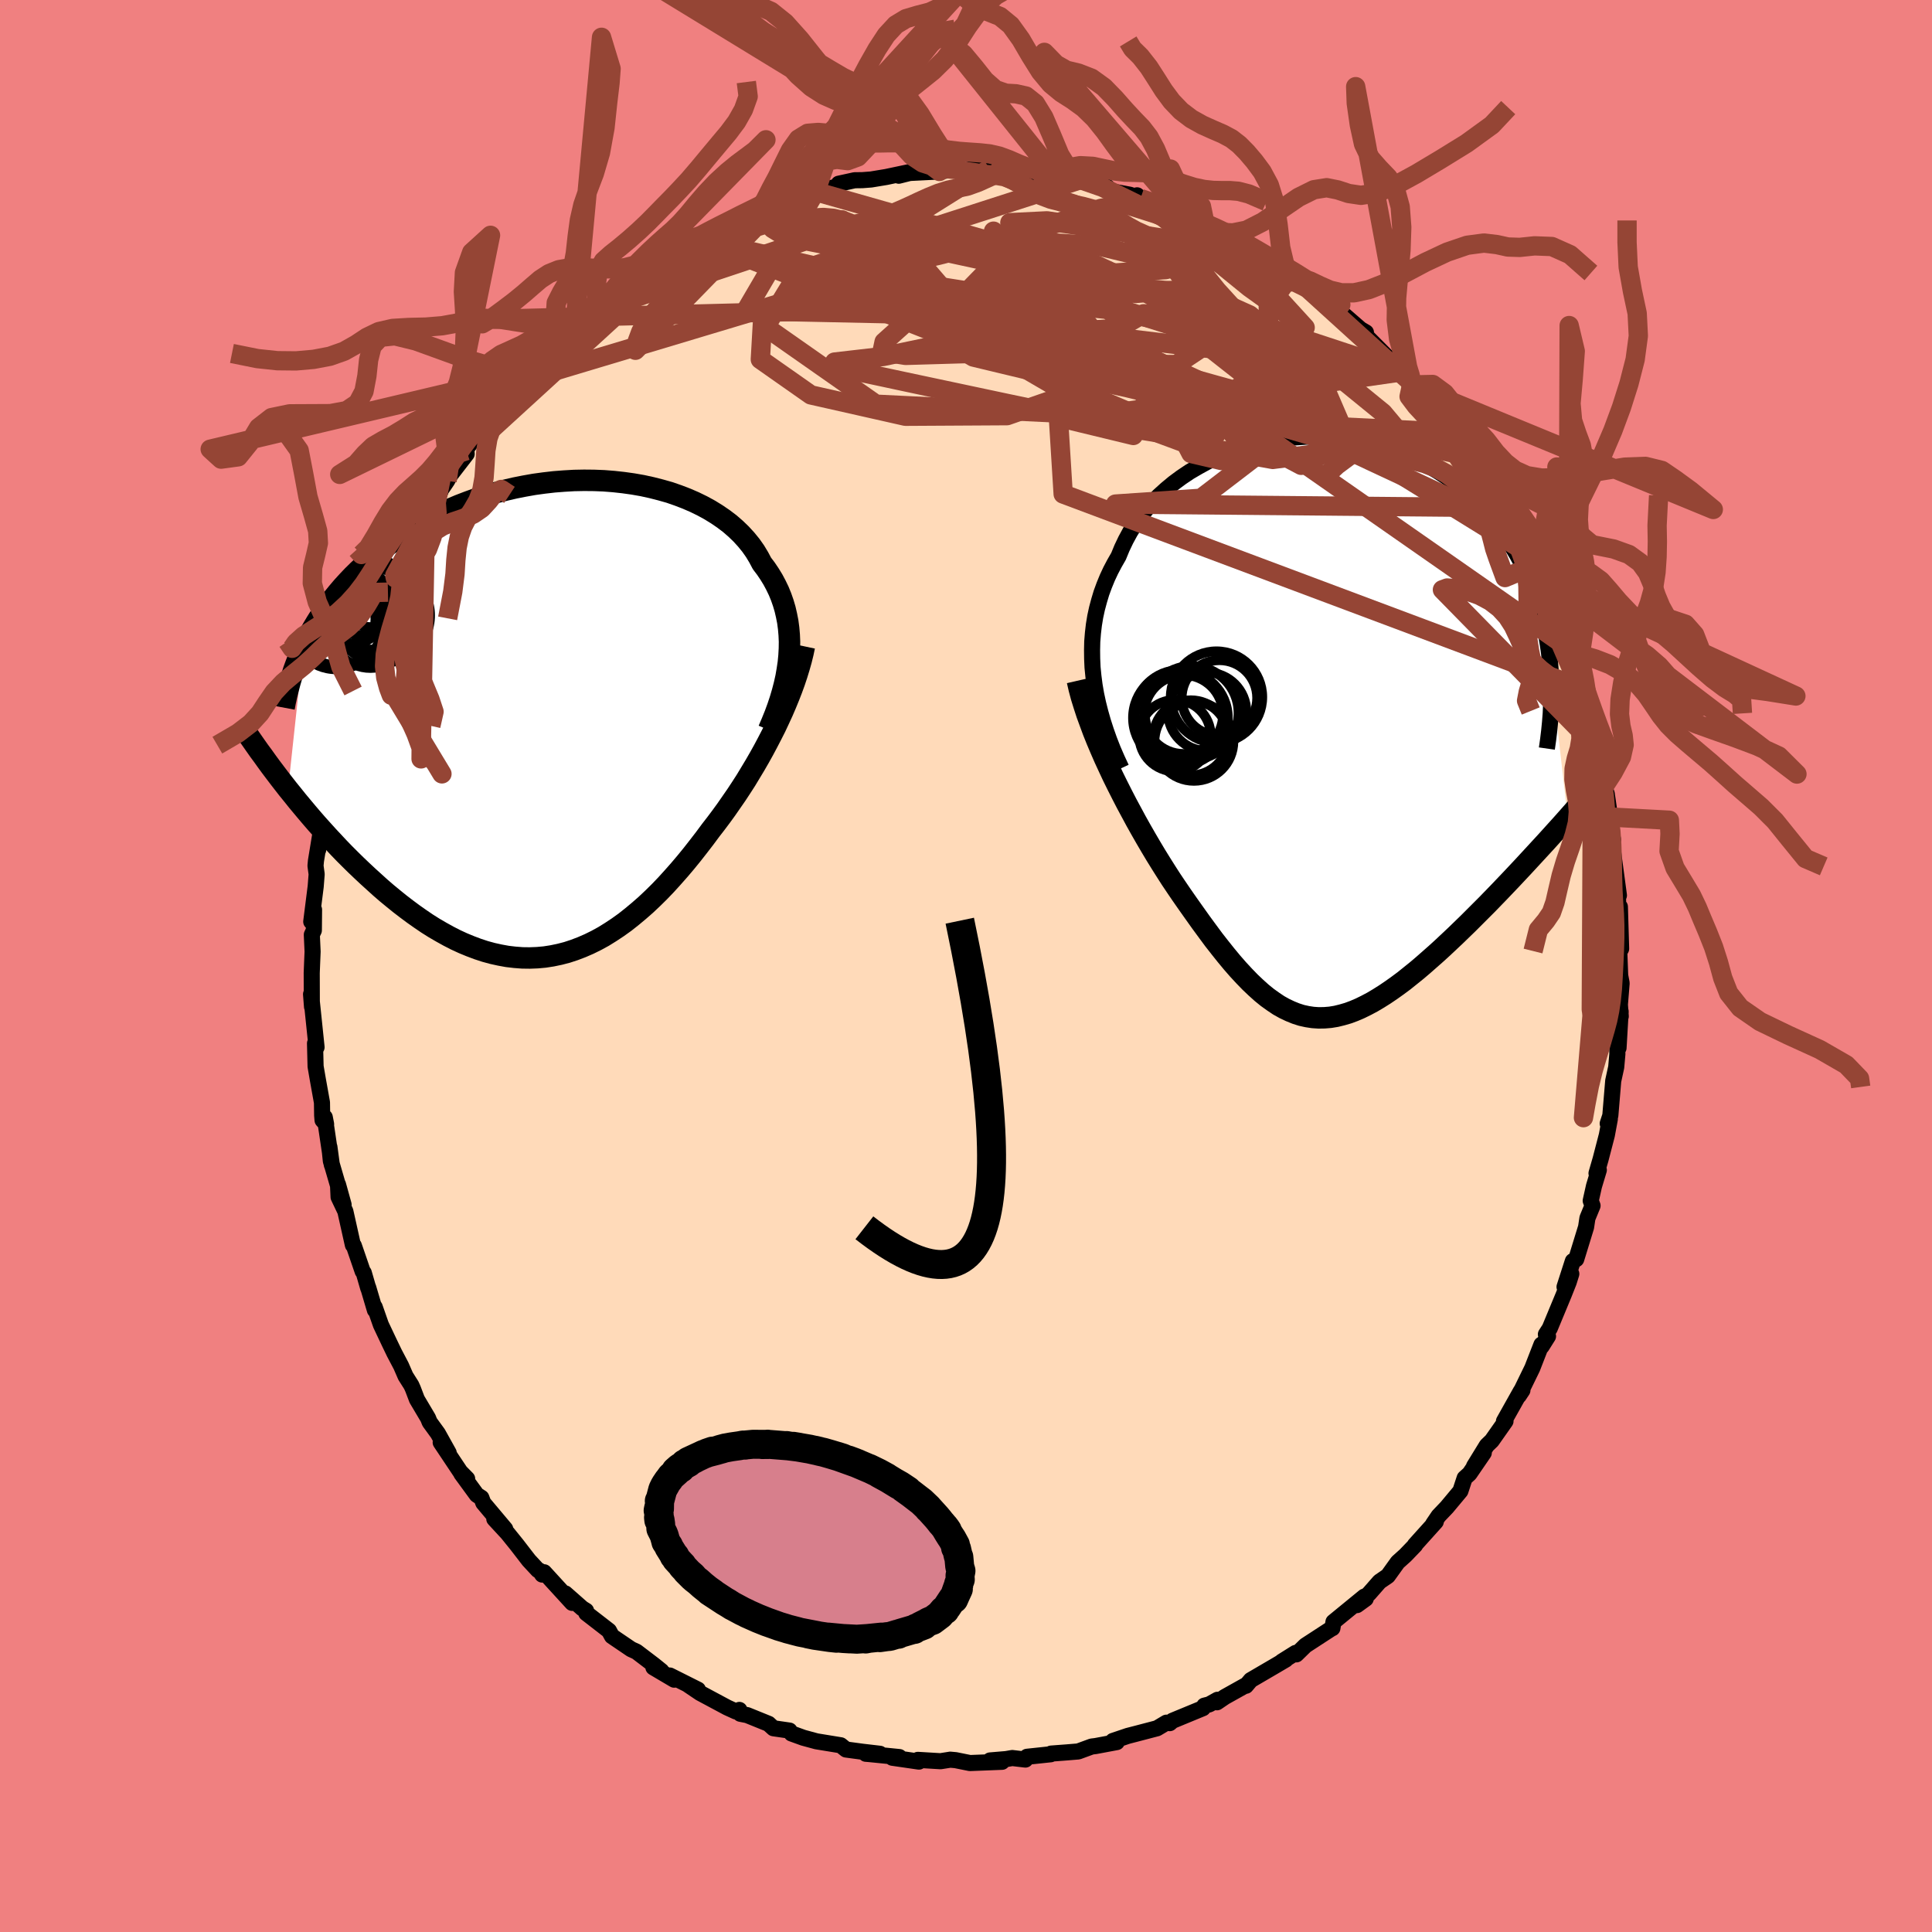 <svg xmlns="http://www.w3.org/2000/svg" width="500" height="500" viewBox="-100 -100 200 200"><defs><clipPath id="c"><path d="m24.16-6.57.04-.73.01-.71-.03-.7-.06-.69-.09-.68-.13-.66-.15-.65-.19-.64-.22-.63-.25-.61-.29-.6-.31-.58-.35-.57-.37-.55-.41-.54-.34-.64-.38-.63-.43-.61-.48-.59-.53-.58-.56-.54-.61-.53-.66-.5-.69-.47-.73-.45-.77-.42-.8-.39-.83-.36-.86-.33-.89-.31-.92-.26-.94-.24-.96-.21-.97-.17-1-.14-1-.11-1.02-.08-1.02-.04-1.03-.01-1.04.02-1.03.06-1.03.08-1.04.12-1.02.14-1.02.18-1.01.2-.99.23-.99.26-.97.29-.95.31-.94.34-.91.35-.9.38-.88.41-.85.42-.83.44-.81.45-.78.48-.76.48-.74.5-.71.51-.68.52-.66.53-.64.54-.61.54-.59.55-.57.56-.54.57-.53.58-.5.59-.48.59-.45.6-.44.6-.41.61-.39.62-.37.62-.35.62-.32.63-.31.63-1.6 14.84.48.59.48.6.5.6.51.61.52.61.53.61.55.61.55.61.57.61.57.61.58.6.6.6.6.59.62.59.62.58.64.58.64.58.66.57.68.56.68.55.69.53.7.52.71.5.72.49.73.46.74.43.74.41.74.38.76.35.75.31.77.29.76.25.77.21.77.17.77.14.77.09.78.06.77.01.78-.03.77-.07.77-.12.77-.16.77-.2.76-.25.76-.29.76-.33.75-.37.75-.41.74-.46.74-.49.74-.53.72-.57.72-.6.72-.63.71-.67.7-.69.69-.72.68-.75.68-.77.67-.79.66-.81.65-.83.64-.83.63-.85.55-.71.54-.72.53-.73.52-.75.52-.75.5-.76.49-.76.47-.78.47-.78.45-.78.44-.79.42-.79.41-.79.4-.79.37-.79"/></clipPath><clipPath id="b"><path d="m-23.76-5.25-.09-.91-.04-.9-.01-.9.02-.88.07-.87.1-.86.14-.85.18-.83.22-.82.24-.8.29-.79.32-.78.35-.75.39-.74.42-.73.35-.85.4-.84.45-.83.5-.8.55-.77.6-.76.65-.72.69-.7.74-.67.77-.64.81-.6.85-.57.89-.52.91-.5.94-.45.97-.41.98-.37 1.01-.33 1.02-.28 1.04-.25 1.05-.19 1.05-.16 1.06-.1 1.06-.07 1.06-.02 1.06.03 1.05.07 1.04.11 1.03.16 1.02.2 1 .24.98.29.97.32.94.36.92.4.9.43.87.47.84.5.82.53.79.56.75.6.73.61.69.64.67.66.63.69.61.7.57.71.54.74.51.74.49.75.45.76.43.78.4.79.37.81.34.82.31.83.29.84.26.85.23.86.2.86.18.88.15.88.13.88.09.89L25.34 9.4l-.55.62-.56.62-.57.63-.57.63-.59.64-.59.64-.6.65-.6.65-.61.65-.62.66-.62.65-.62.65-.63.65-.63.65-.64.64-.65.65-.65.65-.66.64-.66.64-.67.63-.67.63-.67.61-.67.59-.67.59-.66.56-.67.54-.66.53-.66.49-.66.47-.65.44-.65.41-.64.38-.64.34-.63.31-.63.27-.62.23-.62.18-.61.15-.61.1-.6.05-.6.01-.6-.04-.59-.09-.59-.13-.59-.19-.59-.24-.59-.28-.59-.33-.58-.39-.6-.43-.59-.48-.6-.54-.6-.57-.61-.63-.62-.67-.62-.71-.63-.76-.63-.79-.65-.83-.65-.88-.66-.9-.67-.94-.68-.96-.69-.99-.53-.78-.53-.79-.52-.81-.53-.84-.52-.84-.52-.87-.51-.87-.51-.89-.51-.91-.49-.91-.49-.91-.48-.93-.47-.93-.46-.93-.44-.94"/></clipPath><filter id="a"><feTurbulence baseFrequency=".05" numOctaves="3" result="noise" type="noise"/><feDisplacementMap in="SourceGraphic" in2="noise" scale="2"/></filter></defs><rect width="100%" height="100%" x="-100" y="-100" fill="#F08080"/><path fill="#FFDAB9" stroke="#000" stroke-linejoin="round" stroke-width="1.667" d="m67.72.98.15.8L67.69 4l.09 1.21-.15.38.14-.87-.22 3.76-.13.03.01.6-.12 1.36-.31 1.42-.3 3.6-.27.82.22-.47-.31 1.67-.65 2.5-.42 1.45.24-.34-.5 1.66-.34 1.52.19.51-.53 1.29-.14.93-1.02 3.32-.35.2-.86 2.67.7-1.35-.27.86-.52 1.31-1.44 3.47-.4.62.22.2-.66 1.05-.02-.19-.95 2.44-1.39 2.85.37-.56-.16.08-1.75 3.12h.16l-1.42 2.02-.52.5-1.32 2.15 1.01-1.39-1.48 2.16-.5.45-.44 1.34-1.41 1.69-.85.89-.56.83.27-.23-2.16 2.4.03.02-1.02 1.06-.79.71-1.02 1.42-.86.59-1.07 1.22-1.27 1.21.91-.66-.14-.22-3.2 2.62-.11.65h-.04l-2.75 1.79-.94.92-.08-.15-1.42.89.4-.2-1.19.7-2.43 1.42-.5.59-.08-.02-2.11 1.18-.81.55.06-.26-.86.48-.51.13-.14.26-3.15 1.3-.29.25-.34-.05-.97.58-2.1.55-.93.24-1.54.52.4.12-2.19.41-.41.05-1.39.51-1.21.1-1.6.12-.04.07-2.45.26-.17.29-1.36-.16-.64.11-1.66.14 1.24.14-3.32.13-1.49-.3-.56-.05h.02l-1.02.16-2.34-.14.11.18-2.76-.4.73-.07-3.1-.31-.37-.03h1.46l-1.8-.21-1.71-.23-.55-.44-2.51-.41-1.36-.37-1.22-.44-.21-.3-1.66-.24-.44-.4-.06-.06-2.22-.9-.71-.14-.1-.4-.36.16-.9-.41-2.8-1.5-1.23-.83 1 .48-2.91-1.46.45.43-2.15-1.27.83.37-.78-.63-1.8-1.37-.55-.25-1.99-1.35-.31-.57-2.35-1.82-.02-.25-.39-.24-1.76-1.55.71.98-2.9-3.17-.2.24-.27-.4-.18-.07-.93-1-1.25-1.62-.96-1.19-1.37-1.48 1.13 1.04-2.27-2.7-.2-.53-.47-.3-1.6-2.19.6.52-.71-.72-2.03-3.04.83 1.08-1.12-2.01-.85-1.17-.17-.42-1.15-1.94-.41-1.08-.17-.38-.6-.95-.46-1.06-.7-1.33-.52-1.08-.87-1.84-.64-1.83.02.31-.69-2.33v.06l-.46-1.59-.12-.16-.91-2.65-.1-.07-.78-3.49-.7-1.47-.06-1.3.58 2.09-1.32-4.53-.15-1.45.25 1.85-.73-4.92.14.72-.37-.42-.04-.49-.02-1.34-.42-2.34-.24-1.39-.06-2.39.14.44.02-.04-.57-5.49.1 1.3-.02-.27-.01-3.23.04-1.01.05-1.2-.08-1.75.21-.45.02-2.14-.29 1.24.46-3.64.1-1.27-.12-.88.05-.52.43-2.63-.2 1.5.51-3.45.3-1.93-.08-.12.5-1.89.38-2.2.2-.28.24-1.94.33-.74.38-1.52-.02.24 1.2-4.33-.33 1.72.75-2.56-.2.05.18-.66 1.36-3.22-.6 1.2 1.12-2.43 1.04-2.68-.04.07.71-1.73-.37.65.29.07 1.6-3.45.86-1.63-.23.07 1.03-1.97.67-1.03.44-.26.5-1.33.62-.91.33-.59 1.7-2.2-.02-.34-.08-.1 2.09-2.79.04.27.16-.19.79-.8 2.92-3.67.17-.29-.88 1.11 1.33-1.52 1.19-1.14 1.96-2.1.31-.7-.28.75 1.47-1.58.33-.33 2.25-1.52-.56.38 1.44-1.44.43-.17 1.4-1.11-.45.19.79-.57 2.07-1.14 2.06-1.44v-.28l1.38-.5.13-.2.01-.28 2.1-1.16-.25.52 3.91-2.02-.51.21 2.57-1.23-.19.07 1.03-.21 1.41-.84-.45.21 1.6-.62 1-.08 1.5-.49-.04-.04 2.24-.49.14-.3 1.65-.36.81-.01.9-.07 1.57-.26 2.27-.48-.98.35 1.07-.27.16-.02 2.98-.15.85-.11.95-.08.57.15 1.37-.3 1.11.43 2.12-.3-1.79-.07 3.93.57-.31.08.98-.1 1.42.28.83-.1.43.01 2.04.42 2.39.76.47-.03.13.38 2.23.42 1.05.36-.31-.3.35.33 2.1.84 1.28.23 1.24.76 1.4.32.72.72-.53-.5 2.16.99-.14.35.55-.11 2.38 1.48.42.35 1.19.76 1.35.64.01-.06 1.97 1.69.28.01.43.17 1.89 1.29.64.72 1.03 1-.02-.23 2.43 2.11.56.33-.08.17-.18-.09 2.26 2.27 1.78 1.72.07-.13.69.96.23.36-.11.18 1.51 1.3.76.85 1.87 2.32-.46-.42.72.86.65.97 1.2 1.6 1.38 2.03.82 1.23-.42-.23 1.47 2.72.03-.53 1.36 2.48-.26.29.14-.61 1.49 3.27-.42-.88 1.24 2.78.12-.13 1.31 3.24-.25-.64.67 1.67.59 1.09.75 1.94.2.43-.1.09.72 2.94-.21-1.35.76 2.08.5 1.96.53 2.64.58 1.52-.44-.64.21.4.31 1.61.57 1.93.11.72.26.81.35 2.4-.15-.02.45 2.35-.2-.72.28 2.55.53 3.94-.11-.52.06 2.82-.01-.08.16-1.04.13 4.34-.19.34.09 2.43.15.8" filter="url(#a)"/><path fill="#fff" d="m-23.76-5.25-.09-.91-.04-.9-.01-.9.02-.88.07-.87.1-.86.14-.85.18-.83.22-.82.24-.8.29-.79.32-.78.35-.75.39-.74.42-.73.35-.85.4-.84.45-.83.5-.8.55-.77.6-.76.65-.72.69-.7.74-.67.77-.64.81-.6.85-.57.89-.52.91-.5.94-.45.97-.41.98-.37 1.01-.33 1.02-.28 1.04-.25 1.05-.19 1.05-.16 1.06-.1 1.06-.07 1.06-.02 1.06.03 1.05.07 1.04.11 1.03.16 1.02.2 1 .24.98.29.97.32.94.36.92.4.9.43.87.47.84.5.82.53.79.56.75.6.73.61.69.64.67.66.63.69.61.7.57.71.54.74.51.74.49.75.45.76.43.78.4.79.37.81.34.82.31.83.29.84.26.85.23.86.2.86.18.88.15.88.13.88.09.89L25.34 9.4l-.55.62-.56.62-.57.63-.57.63-.59.64-.59.64-.6.65-.6.65-.61.65-.62.66-.62.65-.62.65-.63.65-.63.65-.64.64-.65.65-.65.65-.66.64-.66.64-.67.63-.67.63-.67.61-.67.59-.67.59-.66.56-.67.54-.66.53-.66.49-.66.47-.65.44-.65.41-.64.38-.64.34-.63.31-.63.27-.62.23-.62.18-.61.15-.61.1-.6.05-.6.01-.6-.04-.59-.09-.59-.13-.59-.19-.59-.24-.59-.28-.59-.33-.58-.39-.6-.43-.59-.48-.6-.54-.6-.57-.61-.63-.62-.67-.62-.71-.63-.76-.63-.79-.65-.83-.65-.88-.66-.9-.67-.94-.68-.96-.69-.99-.53-.78-.53-.79-.52-.81-.53-.84-.52-.84-.52-.87-.51-.87-.51-.89-.51-.91-.49-.91-.49-.91-.48-.93-.47-.93-.46-.93-.44-.94" filter="url(#a)" transform="translate(36.95 -24.75)"/><path fill="#fff" d="m24.16-6.57.04-.73.01-.71-.03-.7-.06-.69-.09-.68-.13-.66-.15-.65-.19-.64-.22-.63-.25-.61-.29-.6-.31-.58-.35-.57-.37-.55-.41-.54-.34-.64-.38-.63-.43-.61-.48-.59-.53-.58-.56-.54-.61-.53-.66-.5-.69-.47-.73-.45-.77-.42-.8-.39-.83-.36-.86-.33-.89-.31-.92-.26-.94-.24-.96-.21-.97-.17-1-.14-1-.11-1.02-.08-1.02-.04-1.03-.01-1.04.02-1.03.06-1.03.08-1.04.12-1.02.14-1.02.18-1.01.2-.99.23-.99.26-.97.29-.95.31-.94.34-.91.35-.9.38-.88.41-.85.42-.83.44-.81.45-.78.48-.76.48-.74.5-.71.51-.68.52-.66.53-.64.54-.61.54-.59.55-.57.56-.54.57-.53.58-.5.59-.48.59-.45.6-.44.6-.41.61-.39.62-.37.62-.35.62-.32.63-.31.63-1.6 14.84.48.59.48.6.5.6.51.61.52.61.53.61.55.61.55.61.57.61.57.61.58.6.6.6.6.59.62.59.62.58.64.58.64.58.66.57.68.56.68.55.69.53.7.52.71.5.72.49.73.46.74.43.74.41.74.38.76.35.75.31.77.29.76.25.77.21.77.17.77.14.77.09.78.06.77.01.78-.03.77-.07.77-.12.77-.16.77-.2.76-.25.76-.29.76-.33.75-.37.75-.41.74-.46.74-.49.74-.53.72-.57.72-.6.72-.63.71-.67.7-.69.69-.72.68-.75.68-.77.67-.79.66-.81.65-.83.64-.83.63-.85.55-.71.54-.72.53-.73.52-.75.52-.75.5-.76.49-.76.47-.78.47-.78.45-.78.44-.79.42-.79.41-.79.4-.79.37-.79" filter="url(#a)" transform="translate(-42.48 -25.56)"/><g fill="none" stroke="#000" transform="translate(36.95 -24.75)"><path stroke-linejoin="round" stroke-width="1.667" d="m-20.87 4.27-.45-.97-.42-.97-.38-.97-.34-.96-.31-.96-.27-.95-.24-.95-.2-.93-.16-.93-.12-.93-.09-.91-.04-.9-.01-.9.02-.88.07-.87.1-.86.14-.85.18-.83.22-.82.24-.8.29-.79.32-.78.35-.75.39-.74.42-.73.35-.85.4-.84.45-.83.5-.8.55-.77.6-.76.65-.72.69-.7.74-.67.77-.64.81-.6.85-.57.89-.52.91-.5.94-.45.97-.41.98-.37 1.01-.33 1.02-.28 1.04-.25 1.05-.19 1.05-.16 1.06-.1 1.06-.07 1.06-.02 1.06.03 1.05.07 1.04.11 1.03.16 1.02.2 1 .24.98.29.97.32.94.36.92.4.9.43.87.47.84.5.82.53.79.56.75.6.73.61.69.64.67.66.63.69.61.7.57.71.54.74.51.74.49.75.45.76.43.78.4.79.37.81.34.82.31.83.29.84.26.85.23.86.2.86.18.88.15.88.13.88.09.89.08.9.05.9.02.9v.9l-.02.91-.04.91-.07.91-.09.91-.11.91-.13.91" filter="url(#a)"/><path stroke-linejoin="round" stroke-width="2.222" d="m-25.42-4.78.19.83.23.86.27.87.29.89.33.9.34.92.37.92.39.92.41.94.43.93.44.94.46.93.47.93.48.93.49.91.49.91.51.91.51.89.51.87.52.87.52.84.53.84.52.81.53.79.53.78.69.99.68.96.67.94.66.9.65.88.65.83.63.79.63.76.62.71.62.67.61.63.6.57.6.54.59.48.6.43.58.39.59.33.59.28.59.24.59.19.59.13.59.09.6.04.6-.01.6-.05.61-.1.61-.15.62-.18.62-.23.63-.27.63-.31.64-.34.64-.38.65-.41.65-.44.66-.47.66-.49.66-.53.67-.54.66-.56.67-.59.67-.59.67-.61.67-.63.67-.63.66-.64.66-.64.65-.65.65-.65.64-.64.63-.65.63-.65.62-.65.62-.65.62-.66.61-.65.6-.65.6-.65.59-.64.59-.64.57-.63.57-.63.56-.62.55-.62.53-.6.53-.6.52-.59.51-.59.5-.57.48-.56.48-.56.47-.54.45-.53.44-.53" filter="url(#a)"/><circle cx="-15.317" cy=".906" r="3.7" clip-path="url(#b)" filter="url(#a)"/><circle cx="-14.847" cy="-1.274" r="4.606" clip-path="url(#b)" filter="url(#a)"/><circle cx="-14.752" cy="-.934" r="4.912" clip-path="url(#b)" filter="url(#a)"/><circle cx="-13.352" cy="1.501" r="4.086" clip-path="url(#b)" filter="url(#a)"/><circle cx="-11.987" cy="-1.569" r="4.06" clip-path="url(#b)" filter="url(#a)"/><circle cx="-11.017" cy="-3.089" r="4.74" clip-path="url(#b)" filter="url(#a)"/><circle cx="-14.427" cy="-1.289" r="4.084" clip-path="url(#b)" filter="url(#a)"/><circle cx="-10.717" cy="-2.999" r="3.904" clip-path="url(#b)" filter="url(#a)"/><circle cx="-13.672" cy="1.126" r="3.888" clip-path="url(#b)" filter="url(#a)"/><circle cx="-13.592" cy="-1.459" r="4.848" clip-path="url(#b)" filter="url(#a)"/></g><g fill="none" stroke="#000" transform="translate(-42.48 -25.56)"><path stroke-linejoin="round" stroke-width="2.222" d="m22.04 1.12.34-.8.32-.79.29-.79.26-.78.23-.78.2-.77.17-.76.13-.75.11-.74.07-.73.04-.73.01-.71-.03-.7-.06-.69-.09-.68-.13-.66-.15-.65-.19-.64-.22-.63-.25-.61-.29-.6-.31-.58-.35-.57-.37-.55-.41-.54-.34-.64-.38-.63-.43-.61-.48-.59-.53-.58-.56-.54-.61-.53-.66-.5-.69-.47-.73-.45-.77-.42-.8-.39-.83-.36-.86-.33-.89-.31-.92-.26-.94-.24-.96-.21-.97-.17-1-.14-1-.11-1.02-.08-1.02-.04-1.03-.01-1.04.02-1.03.06-1.03.08-1.04.12-1.02.14-1.02.18-1.01.2-.99.23-.99.26-.97.29-.95.31-.94.34-.91.35-.9.38-.88.41-.85.42-.83.44-.81.45-.78.48-.76.48-.74.5-.71.51-.68.52-.66.53-.64.54-.61.54-.59.55-.57.56-.54.57-.53.58-.5.59-.48.59-.45.6-.44.6-.41.61-.39.62-.37.62-.35.62-.32.63-.31.63-.29.63-.26.64-.25.64-.23.63-.2.64-.19.65-.17.64-.16.64-.14.64-.12.64" filter="url(#a)"/><path stroke-linejoin="round" stroke-width="2.222" d="m25.75-7.53-.15.71-.18.73-.21.74-.23.75-.25.75-.28.77-.3.77-.32.78-.34.79-.36.78-.37.79-.4.79-.41.79-.42.79-.44.79-.45.78-.47.78-.47.78-.49.76-.5.76-.52.75-.52.75-.53.73-.54.72-.55.71-.63.85-.64.83-.65.83-.66.81-.67.79-.68.77-.68.75-.69.72-.7.69-.71.67-.72.63-.72.6-.72.57-.74.53-.74.49-.74.46-.75.41-.75.37-.76.33-.76.29-.76.25-.77.2-.77.16-.77.12-.77.07-.78.03-.77-.01-.78-.06-.77-.09-.77-.14-.77-.17-.77-.21-.76-.25-.77-.29-.75-.31-.76-.35-.74-.38-.74-.41-.74-.43-.73-.46-.72-.49-.71-.5-.7-.52-.69-.53-.68-.55-.68-.56-.66-.57-.64-.58-.64-.58-.62-.58-.62-.59-.6-.59-.6-.6-.58-.6-.57-.61-.57-.61-.55-.61-.55-.61-.53-.61-.52-.61-.51-.61-.5-.6-.48-.6-.48-.59-.46-.59-.45-.58-.44-.58-.43-.57-.41-.56-.4-.56-.4-.54-.38-.54-.37-.53-.36-.52" filter="url(#a)"/><circle cx="-22.466" cy="-10.547" r="4.992" clip-path="url(#c)" filter="url(#a)"/><circle cx="-18.656" cy="-11.037" r="4.512" clip-path="url(#c)" filter="url(#a)"/><circle cx="-19.111" cy="-11.612" r="4.408" clip-path="url(#c)" filter="url(#a)"/><circle cx="-21.886" cy="-10.342" r="3.226" clip-path="url(#c)" filter="url(#a)"/><circle cx="-19.076" cy="-13.132" r="3.61" clip-path="url(#c)" filter="url(#a)"/><circle cx="-17.931" cy="-10.732" r="4.936" clip-path="url(#c)" filter="url(#a)"/><circle cx="-20.346" cy="-12.072" r="3.36" clip-path="url(#c)" filter="url(#a)"/><circle cx="-19.171" cy="-9.492" r="4.208" clip-path="url(#c)" filter="url(#a)"/><circle cx="-21.001" cy="-11.297" r="3.48" clip-path="url(#c)" filter="url(#a)"/><circle cx="-22.696" cy="-9.997" r="4.848" clip-path="url(#c)" filter="url(#a)"/></g><g fill="none" stroke="#954535" stroke-linejoin="round" stroke-width="2"><path d="m-15.56-80.19-7.24 12.36 16.69.35 10.18.74.48 1.63-1.15 1.6 3.84 1.55 9.6 2.13 12 2.93 10.34 2.99 6.07 1.56 1.12-1.09-3.2-3.82-6.37-5.19-8.55-4.3-9.86-.77-9.16 5.35.83 13.31 53.64 20.1" filter="url(#a)"/><path d="m26.29-75.74 8.82 9.65-5.77-4.15-4.71-3.83-1.85-1.34-.25.49.94 1.84 2.51 3.14 3.95 4.34 4.15 4.95 2.61 4.58.04 3.18-2.03 1.06-2.42-1.28-1.6-3.38-2.03-4.85-6.47-5.08-15.54-3.21-26.07 1.09-26.36 7.91" filter="url(#a)"/><path d="m-27.39-75.15 49.53 13.98 15.5 4.32-3.04-3.51-9.59-4.77-8.32-2.64-4.75-.46-3.4.23-5.14-.19-7.55-.74-7.41-.82-3.38-.73 3.18-1.09 8.88-1.99L7.4-76.24l6.57-2.19 2.49-.44 9.83 3.13" filter="url(#a)"/><path d="m-21.61-78.12 39.17 8.5 7.1-.6-3.5-2.52-7.5-1.81-9.54-.64-9.38.12-6.89.17-3.3-.36-.29-.89 1.27-.91 1.63-.18 1.56 1.03 1.53 2.19 1.18 2.61-.21 1.89-2.49.25-3.87-1.25-2.3-1.4 3.24-1.07 25.95-8.38" filter="url(#a)"/><path d="m55.59-47.45-40.11-.37 8.85-.6 6.02-4.61-3-5.32-6.12-3.57-3.96-1.82-1.05-1.36-.62-2-2.28-2.49-3.01-1.55-.53 1.24 3.88 4.71 5.06 6.35-1.4 3.92-6.74-1.63 34.6-4.97" filter="url(#a)"/><path d="m18.06-79.45 7.31 6-4.69 1.36-6.91.46-4.4.01-.83.32.81.79.68.86.61.5 1.47.15 2.37.03 1.8.14-.69.18-3.83-.09-5.37-.68-3.72-1.21.78-.91 5 .8.29 2.22-37.98-5.99" filter="url(#a)"/><path d="m45.18-61.52-26.76-8.82-15.83-.84.53 1.01 7.69.27 7.8-.22 5.96.56 4.79 2.16 4.34 3.6 3.57 4.2 1.65 3.83-1.63 2.61-5.53.72-8.65-1.53-9.64-3.57-8.12-4.74-5.51-4.62-3.98-3.33-3.79-1.42-1.46.89 9.11 3.78 45.46 5.46" filter="url(#a)"/><path d="m-27.39-75.15 36.04 8.26 17.56 10.8-3.24 1.32-11.16-4.73-8.56-6.1-2.64-4.72 2.06-2.11 4.37.8 4.41 3.27 2.18 4.58-2.14 4.28-7.24 2.53-10.52.06-9.79-2.21-5.23-3.67.23-4 3.41-2.9 5.19.08 13.63 5.39 51.14 11.55" filter="url(#a)"/><path d="M56.83-45.29 11.56-66.47l-8.69-6.58.28-2.19-.3-.83.46.41 3.48 1.86 5.49 2.92 3.99 2.98-.67 1.89-5.82.41-8.04-.24-4.69.61 3.71 2.19 6.21 1.49-34.36-13.6" filter="url(#a)"/><path d="m34.44-70.98-1.39.27-1.76 2.45.08 3.97-.3 3.44-2.78 1.59-4.08.13-2.52-.03.56.85 2.43 1.7 1.22 1.57-2.85.36-7.74-1.25-10.93-2.28-10.64-2.26-6.72-1.44-.62-.61 5.04-.58 7.59-1.59 5.81-3.07 1.29-3.86-1.49-2.87.98-.19 2.72 1.31-23.86-6.78" filter="url(#a)"/><path d="m2.43-82.53-11.77 7.36 10.18.99 12.12 2.35 9.63 3.62 5.69 3.11 1.99 2.2-.74 1.89-2.43 2.08-2.89 2.22-1.75 2.06.83 1.59 3.14.73 2.49-.89-2.48-3.51-8.62-5.95-7.43-4.69 10.17 5.28 41.77 29.14" filter="url(#a)"/><path d="M57.9-42.9 31.63-59.14l-2.97.61-4.6.77-4.39-1.36-3.02-2.23-3.97-1.66-6.32-.55-7.18.19-5.44.16-2.43-.39.21-1 1.87-1.68 1.96-2.83-1.79-3.94-10.14-2.03-21.36 7.13" filter="url(#a)"/><path d="m50.46-55.24-59.8-2.92-11.42-8 3.23-5.31 5.52-1.69 3.68.3.64.79-1.54.75-1.44 1 1.16 1.62 5.14 2.3 8.63 2.43 9.8 1.67 7.72.04 2.91-1.94-2.73-3.51-6.7-4.03-7.19-3.33-3.53-1.88 3.85-.19 12.58 1.89 13.9 4.44" filter="url(#a)"/><path d="m23.42-72.32-.7-1.07-.99-.83-1.11-.63-1.11-.46-1-.38-.89-.4-.8-.44-.8-.49-.86-.48-.93-.45-1.03-.38-1.1-.3-1.13-.24-1.12-.23-1.08-.28-1.01-.38-.97-.5-.94-.56-.94-.53-.94-.36-.96-.16-1-.07-1.14-.19-1.25-.16m0 0-.71-.48-1.06-1.24-1.3-2.02-1.3-2.15-1.16-1.61-1.03-.82-.99-.23-1.06-.01-1.16-.11-1.26-.39-1.32-.64-1.35-.79-1.35-.81-1.36-.76-1.38-.73-1.39-.77-1.44-.91-1.44-1.07-1.41-1.09-1.27-.78-1.11-.19-1.09.16-1.46-.31-2.75-1.09L-.95-82.44l-1.02-.09-1.27-.21-1.25-.4-1.1-.73-1.02-1.1-1.03-1.33-1.12-1.26-1.2-1.04-1.27-.93-1.37-1.08-1.46-1.47-1.54-1.86-1.57-1.98-1.55-1.73-1.46-1.17-1.35-.6-1.29-.3-1.26-.39-1.26-.6-1.16-.49-.85.18-.22.36 24.82 18.41-2.14-2.42-1.27-3.18-.86-1.48-.8-.12-.94.28-1.09.16-1.19-.04-1.2-.2-1.22-.34-1.25-.55-1.31-.84-1.38-1.23-1.46-1.59-1.56-1.77-1.67-2m88.62 82.14.23 1.52.09 1.35.05 1.61.03 1.64.04 1.47.07 1.28.08 1.18.04 1.17v1.25l-.04 1.33-.06 1.38-.07 1.36-.08 1.28-.12 1.18-.16 1.06-.2.98-.25.94-.28.96-.29 1-.33 1.09-.37 1.26-.38 1.56-.35 1.81-.26 1.47 2.61-31.13 6.28.34.07 1.41-.1 1.79.62 1.75.92 1.52.79 1.32.59 1.23.52 1.25.58 1.37.59 1.49.51 1.59.44 1.62.62 1.58 1.19 1.5 2.05 1.42 2.9 1.4 3.27 1.49 2.76 1.59 1.37 1.42.12.87" filter="url(#a)"/><path d="m-15.56-80.19 1.09-3.15 1.11-.17 1.11.14 1.06-.39 1.01-1.07.95-1.67.85-2.1.77-2.29.76-2.16.88-1.67 1.09-.95 1.27-.31 1.29-.04 1.18-.29 1.07-1.17 1.27-2.72" filter="url(#a)"/><path d="m-17.02-79.66-.92.57-.71.82-.65.72-.72.48-.84.3-.95.3-1.04.44-1.08.6-1.08.71-1.02.76-.92.74-.81.73-.72.72-.7.75-.74.8-.82.87-.88.93-.85.95-.7.91-.49.89-.35.94-.21.99 15.05-15.43.2-.08.77-.56.84-1.05.84-1.2.89-.9.98-.5 1.06-.26 1.08-.31 1.06-.55 1.04-.85.99-1.08.95-1.19.91-1.17.92-1.07.98-.93 1.07-.85 1.17-.94 1.21-1.19 1.2-1.57 1.2-1.86 1.31-1.8 1.59-1.39 2.11-1.24" filter="url(#a)"/><path d="m-1.12-96.97-1.16.2-1.39 1.32-1.3 1.63-1.08 1.5-.92 1.18-.89.91-.93.84-1 .92-1.03.95-1.07.8-1.12.46-1.15.07-1.14-.1-1.09.09-.96.59-.83 1.17-.72 1.45-.67 1.36-.62 1.15-.63 1.24-.79 1.12" filter="url(#a)"/><path d="m-21.61-78.12.92-.63.73-.78.73-.67.82-.57.91-.55.93-.69.91-.98.89-1.34.87-1.62.89-1.77.92-1.84.96-1.84.96-1.81.97-1.71.95-1.45.98-1.06 1.06-.64 1.18-.35 1.28-.33 1.32-.61 1.26-1.13 1.2-1.74 1.26-1.78 1.38-.46-24.09 26.28.4.6 1 1.26.96.59.79-.28.77-.62.83-.52.93-.27.98-.06 1.02.09 1.05.24 1.06.41 1.09.58 1.1.68 1.06.67.99.55.9.44.85.45.85.63.94.95 1.04 1.21 1.05 1.15.86.63.58.61-49.79 1.28.03.44.97-.57 1.21-.89 1.16-.88.99-.81.86-.75.83-.71.89-.58 1.01-.41 1.09-.19 1.16-.03 1.17.06 1.15.07h1.14l1.15-.12 1.16-.29 1.17-.44 1.1-.58.94-.61.77-.54.67-.36.84-.17 1.51-.39-21.9 20.03 1.2-1.4 1.14-1.46.77-1.03.64-.82.68-.84.77-.91.81-.91.78-.87.76-.78.74-.72.76-.69.77-.67.77-.68.74-.65.71-.64.68-.61.68-.57.73-.57.95-.66 1.37-.89 1.83-1.24" filter="url(#a)"/><path d="m-51.4-58.32 1.49-1.15 1.35-1.31.99-.82.84-.57.85-.61.92-.73.95-.77.92-.71.86-.64.8-.61.79-.63.8-.66.83-.61.85-.51.89-.41.94-.47 1.1-.76" filter="url(#a)"/><path d="m-37.06-69.01.58-.41.63-.52.72-.57.88-.68 1.02-.73 1.04-.73.97-.65.88-.58.84-.54.86-.52.93-.54 1.03-.55 1.1-.57 1.14-.57 1.1-.56 1.04-.51.93-.46.87-.4.81-.36.83-.34.88-.33.95-.33.89-.3.44-.15-22.8 13.34.98-1.23.72-.84.62-.76.67-.78.8-.86.91-.94.94-.93.91-.85.83-.74.78-.68.75-.73.8-.89.87-1.06 1-1.16 1.09-1.15 1.11-1.02 1.04-.85.94-.7.91-.68 1.12-1.11-17.23 17.58-.24-.7-.1-1.85.21-1.53.54-.95.78-.7.91-.72.98-.82.99-.88.92-.87.84-.85.79-.81.8-.81.85-.89.95-1.02 1.02-1.19 1.07-1.29 1.06-1.27.98-1.17.85-1.14.7-1.24.49-1.36-.19-1.5m88.81 72.89.92-1.41.86-1.61.28-1.25-.1-.96-.23-.99-.15-1.23.06-1.53.27-1.72.42-1.76.53-1.7.61-1.62.62-1.58.58-1.57.44-1.59.25-1.62.11-1.61.03-1.57-.03-1.67.16-3.09m-125.57-2.56 1.08-1.51.64-.92.62-.82.69-.8.73-.79.79-.83.83-.9.85-.93.81-.91.77-.86.77-.84.81-.86.86-.91.85-.87.75-.73.65-.58.62-.57.56-.54" filter="url(#a)"/><path d="m-40.52-66.1-1.44.01-.93-.02-.9.48-1.06.7-1.14.65-1.12.51-1.02.46-.93.64-.87.92-.88 1.06-.93.92-1.07.57-1.27.32-1.38.4-.75.48" filter="url(#a)"/><path d="m-75.99-63.41 2.63.53 2.07.22 1.93.02 1.82-.16 1.69-.32 1.47-.52 1.24-.7 1.12-.74 1.22-.59 1.44-.33 1.67-.1 1.78-.04 1.7-.14 1.53-.28 1.38-.32 1.43-.17 1.66.1 1.9.3 1.81.26h1.34l.96-.04 1.68.33 2.79-30.04.99 3.25-.11 1.48-.24 2.01-.28 2.62-.47 2.59-.63 2.14-.66 1.73-.53 1.53-.36 1.57-.23 1.69-.19 1.73-.29 1.62-.49 1.35-.64 1.08-.56 1.1-.09 1.5.37 1.65.12.93" filter="url(#a)"/><path d="m-43.98-62.47-1.21.77-1.13.1-1.27-.17-1.78-.36-2.34-.68-2.65-.96-2.6-.94-2.17-.53-1.51.16-.84.9-.36 1.44-.18 1.67-.3 1.58-.65 1.23-1.15.77-1.67.31-2.06.01-2.16.01-1.88.39-1.34 1.04-.95 1.58-1.16 1.44-1.77.24-1.13-1.03 33.07-7.83-.8.56-.82-.09-1.08.27-1.13.73-1.03.88-1.02.75-1.13.49-1.25.3-1.31.24-1.25.35-1.12.54-1.05.67-1.08.65-1.11.58-1.03.6-.84.8-.91 1.04-1.7 1.08 18.33-8.92.24-.44-.77.59-1.07.99-1.02.97-.95.8-.89.68-.86.67-.8.74-.75.83-.71.9-.7.91-.74.87-.8.8-.84.75-.86.76-.82.86-.77 1.01-.74 1.21-.75 1.34-.78 1.28-.71.69-.47-.52" filter="url(#a)"/><path d="m-45.62-60.92-.84 1.16-1.15 1.62-.88 1.31-.61 1.1-.39 1.11-.21 1.26-.09 1.4-.1 1.4-.23 1.29-.41 1.09-.54.94-.56.86-.47.91-.35 1.02-.23 1.14-.13 1.28-.09 1.46-.23 1.82-.53 2.76m1.95-17.36-.95.31-.81 1.03-.67 1.07-.67.93-.71.83-.72.83-.73.88-.74.97-.76 1.03-.74 1.05-.71 1.05-.64 1.01-.58.96-.58.93-.63.95-.75.98-.9 1-1.05.97-1.19.89-1.23.79-1.11.72-.79.71-.39.57-.48-.71" filter="url(#a)"/><path d="m-53.72-50.22.2-1.34-.26-2.04-.24-1.87.08-1.47.39-1.16.51-1.09.49-1.23.39-1.56.25-1.88.08-2.04-.08-2-.12-1.91.11-1.97.75-2.09 1.95-1.77-5.62 27.66.08 1.05-.24 1.21-.27 1.32-.48 1.27-.66 1.14-.68 1.04-.52.98-.31 1-.12 1.1v1.23l.05 1.35.06 1.42.04 1.41-.02 1.32-.09 1.18-.13 1.06-.07 1.01.16 1.09.46 1.31.66 1.49.52 1.43-.01 1.13.46-25.25-.08 1.8v1.55l-.34 1.44-.28 1.39-.07 1.28v1.11l-.11.98-.25.98-.25 1.14-.07 1.34.23 1.53.49 1.6.61 1.55.58 1.4.42 1.27-.33 1.47" filter="url(#a)"/><path d="m-56.75-44.79-.11 2.46-.66 1.6-.51.99-.29.8-.11.94-.02 1.18.01 1.37.03 1.44.12 1.46.25 1.44.35 1.39.37 1.29.25 1.17.08 1.08.02 1.09.23 1.23.7 1.4 1.12 1.46.67 1.11-5.14-8.51-.1.37-.29-.77-.29-1.07-.12-1.17.07-1.21.23-1.25.33-1.27.38-1.26.35-1.16.23-1.03.1-.92.07-.92.24-1.18.6-1.66.84-1.89-2.38 4.36.05.26.68-.57.85-1.09.8-1.21.76-1.06.84-.84.97-.6 1.06-.43 1.09-.37 1.01-.43.88-.6.73-.79.63-.81.67-.36.85.56M-77.5-22.86l2.14-1.25 1.33-1.02.95-1.04.72-1.1.74-1.07.93-.99 1.08-.91 1.05-.85.91-.83.82-.8.85-.78.98-.77 1.07-.82 1.03-.99.86-1.26.78-1.33 1.42-.03M65.08-22.88l-.07-.23-.11-.59-.27-1.13-.38-1.43-.4-1.45-.39-1.32-.35-1.15-.32-1.04-.33-.99-.34-.99-.39-1.02-.42-1.06-.45-1.08-.48-1.11-.5-1.14-.53-1.16-.54-1.17-.54-1.15-.56-1.13-.58-1.06-.44-.4" filter="url(#a)"/><path d="m-63.45-28.47-1.26-2.49-.4-1.4-.36-1.45-.79-1.85-.9-2.03-.51-1.93.03-1.63.33-1.34.27-1.19-.07-1.25-.43-1.55-.58-1.99-.44-2.37-.47-2.43-1.32-1.85M64.87-23.28l.25.8.29 1.21.28 1.27.22 1.23.17 1.2.1 1.2.05 1.21.02 1.27-.02 1.35-.05 1.41-.09 1.45-.11 1.4-.12 1.33-.09 1.24-.07 1.19-.04 1.22-.03 1.3-.04 1.38L65.5.8l-.14 1.37-.19 1.25-.2.96-.18.46-.06-.33.14-27.79-.22-.07-.44-1.15-.64-1.47-.73-1.37-.78-1.12-.84-.86-.88-.71-.86-.66-.77-.72-.63-.83-.5-.95-.45-1.01-.48-1.01-.62-.96-.79-.86-.96-.74-1.13-.6-1.21-.43-1.2-.26-.93-.07-.49.18 15.99 16.31-.45-1.75-.34-1.94-.26-1.75-.22-1.42-.23-1.15-.25-.99-.24-.96-.22-1.01-.22-1.1-.25-1.16-.29-1.19-.3-1.18-.28-1.22-.28-1.29-.3-.76" filter="url(#a)"/><path d="m58.7-1.55.55-2.2.78-.94.57-.84.37-1.06.3-1.31.34-1.45.44-1.48.49-1.42.44-1.33.31-1.23.1-1.16-.09-1.13-.21-1.1-.16-1.11.02-1.11.23-1.07.31-1.02.17-1.01-.05-1.25.01-1.81.08-2.18m-.76-2.08.1.04-.19-.81-.17-.98-.07-1.14.07-1.33.15-1.45.12-1.49-.01-1.45-.14-1.41-.25-1.41-.27-1.4-.27-1.37-.27-1.29-.27-1.17-.22-1.08-.11-1.17.07-1.34-.04-.57 1.77 20.82.18-.02.3-1.08.32-1.27.2-1.32.13-1.39.11-1.48.08-1.51-.04-1.49-.19-1.44-.28-1.41-.25-1.44-.11-1.52.08-1.61.22-1.64.21-1.61.04-1.49-.24-1.33-.46-1.23-.45-1.35-.16-1.77.22-2.43.22-2.98-.63-2.65-.11 33.35.39.37 1.01.37 1.4.42 1.53.59 1.47.84 1.28 1.06 1.01 1.18.79 1.15.71 1.05.77.97.93.93 1.08.94 1.18 1 1.23 1.04 1.22 1.09 1.24 1.12 1.32 1.14 1.41 1.22 1.46 1.46 1.49 1.85 1.66 2.04 1.88.81" filter="url(#a)"/><path d="m60.32-37.65 1.48-1.44-.51-1.23-.16-1.59.53-2.01.93-2.21 1.1-2.28 1.14-2.32 1.12-2.33 1.01-2.36.89-2.4.78-2.46.64-2.5.33-2.45-.12-2.33-.49-2.3-.44-2.49-.12-2.57v-2.26" filter="url(#a)"/><path d="m59.26-40.25.98 1.87.74.98.99.75 1.46.55 2.04.25 2.5-.04 2.61-.11 2.28.08 1.62.54.95 1.08.58 1.5.68 1.62 1.16 1.36 1.62.82 1.74.35 1.76.23 2.94.47-26.65-12.3 1.19 1.77 1.48.55 1.59.43 1.67.47 1.57.5 1.23.63.8.82.49 1.02.42 1.17.48 1.27.58 1.34.62 1.35.68 1.26.84 1.06 1.14.85 1.53.69 1.9.68 2.15.76 2.26.85 2.26 1.04 1.88 1.87-26.76-20.38.94 1.9.58 1.05.51 1.01.49 1.05.46 1.04.37 1 .32.96.31.97.34 1.02.4 1.16.45 1.3.49 1.38.48 1.31.4 1.05.29.7.22.61.3 1.07-9.92-23.01.46.39.62 1.03.7 1.04.87.95 1.09.84 1.22.75 1.18.75 1.03.82.84.92.74.95.75.91.86.82 1.02.74 1.17.75 1.26.87 1.26 1.09 1.15 1.31.94 1.4.75 1.11.81.43 1.18-.11M56.95-44.97l-1.28-1.3-1.09-.7-.96-.68-.89-.78-.91-.87-1-.88-1.08-.78-1.13-.61-1.14-.45-1.18-.3-1.2-.26-1.19-.26-1.11-.3-1-.23-.97.04-1.1.5-1.32.98-1.02.95" filter="url(#a)"/><path d="m80.38-26.15-.09-1.4-.69-.6-1.05-.64-1.28-.96-1.38-1.2-1.35-1.24-1.25-1.15-1.17-.99-1.18-.82-1.28-.68-1.38-.58-1.45-.57-1.4-.62-1.26-.72-1.06-.87-.85-1.01-.68-1.12-.58-1.17-.61-1.11-.76-.9-.96-.63-.98-.45-.79-.64-1.31-1.23" filter="url(#a)"/><path d="m58.46-26.4-.43-1.06.18-.93.32-1.06.14-1.05-.1-1.02-.22-1.06-.18-1.17-.07-1.29.03-1.39.06-1.44-.02-1.44-.13-1.36-.27-1.25-.39-1.08-.46-.92-.49-.8-.48-.77-.38-.86-.01-.57L59-49.14l1.4.1-.13 1.31-.26 1.49.36 1.17 1.11.75 1.7.45 1.96.32 1.9.38 1.59.57 1.16.84.76 1.05.5 1.19.41 1.2.47 1.13.6 1.08.73 1.06.9 1.15 1.08 1.28 1.27 1.38 1.38 1.33 1.32.99 1.29.3 1.83-.32-13.48-7.45-1.31-1.38-.97-1.15-.86-.97-1.07-.78-1.33-.66-1.43-.61-1.35-.64-1.15-.68-.92-.72-.73-.73-.59-.73-.53-.78-.55-.89-.7-1.04-1.27-1.49-3.63-5.6 2.27-.43 1.13 1.23.99 1.29.98 1.04 1.02.8 1.22.55 1.53.25 1.85-.04 2.1-.29 2.3-.42 2.34-.38 2.15-.08 1.7.42 1.35.92 1.62 1.18 2.35 1.94-31.3-12.89 1.31 1.12 1.16.99.93.91.77.87.75.9.8.97.85 1.06.85 1.09.81 1.09.77 1.06.71.99.68.95.64.9.61.86.59.87.58.9.56.98.58 1.06.59 1.13.61 1.15.61 1.13.59 1.04.61.98.76 1.02" filter="url(#a)"/><path d="m46.06-60.15.05-.38-.14-.65-.29-.95-.45-1.23-.45-1.57-.24-1.95.04-2.27.22-2.46.23-2.49.08-2.38-.16-2.11-.47-1.72-.76-1.29-.95-.99-.92-1.05-.7-1.45-.43-1.98-.32-2.25-.06-1.71 5.72 30.88 2.25-.05 1.24.91.84 1.05.67.99.74.91.9.9.97.95.91 1.08.76 1.17.66 1.19.66 1.09.77.89.93.69 1.03.52 1.04.48.95.58.85.74.83.88.89.85.59.49-8.74 3.63-.73-1.99-.34-.99-.23-.91-.27-1.02-.33-1.1-.39-1.14-.45-1.18-.54-1.23-.61-1.25-.68-1.22-.73-1.1-.73-.96-.71-.88-.74-.88-.81-.94-.9-.97-.74-.98.3-1.38-11.73-10.65-.67-.47-.75-1.08-.44-1.84-.27-2.35-.34-2.29-.57-1.83-.74-1.38-.8-1.08-.79-.93-.78-.79-.81-.63-.9-.48-1.02-.44-1.09-.49-1.13-.63-1.08-.82-.96-1-.83-1.12-.76-1.2-.78-1.21-.87-1.11-.81-.8-.46-.76" filter="url(#a)"/><path d="m64.69-71.74-2.16-1.9-1.88-.84-1.79-.07-1.54.16-1.23-.04-1.13-.25-1.34-.16-1.74.23-2.08.71-2.24 1.05-2.17 1.15-1.96 1-1.73.68-1.52.33h-1.33l-1.18-.28-1.07-.47-1-.48-.88-.21-.56.14m-7.73-5.1.26.16.94.04 1.4-.28 1.71-.87 1.87-1.29 1.81-1.24 1.59-.79 1.33-.21 1.14.23 1.13.37 1.28.19 1.57-.24 1.92-.76L46.62-82l2.51-1.5 2.69-1.66 2.62-1.9 1.69-1.8M24.8-76.58l-.43-2.07-1.1-.63-1.17-.75-1.01-1.31-.8-1.65-.67-1.58-.67-1.25-.73-.95-.84-.87-.93-1-1.02-1.16-1.15-1.18-1.29-.93-1.34-.52-1.25-.3-1.09-.62-1.2-1.23 14.57 16.96-.63-2.97-.89-1.91-1.15-.12-1.07.3-.92-.03-.86-.51-.86-.91-.92-1.23-1-1.39-1.07-1.33-1.13-1.1-1.16-.84-1.15-.73-1.1-.91-1.06-1.27-1.02-1.63-1.01-1.73-1.05-1.46-1.11-.91-1.19-.47-1.28-.53-1.26-1.07-.95-.42" filter="url(#a)"/><path d="m18.06-79.45 1.73.6 1.39.51 1.17.46.98.41.84.35.77.32.76.33.81.38.87.44.94.5.98.55.99.57.97.57.95.56.91.55.9.54.88.55.92.59.98.66 1.01.74.99.81-24.66-12.15-1.99-.69-1.43-1.03-1.01-1.64-.83-1.99-.82-1.9-.88-1.43-.97-.77-1.03-.23-1.06-.06-1.07-.37-1.09-.96-1.11-1.4-1.1-1.32-1-.78-.96-.99L9.28-81.8l-.92-.25-.98-.31-.97-.29-.98-.39-.98-.43-1-.37-1-.23-1.03-.11-1.04-.07-1.07-.08-1.1-.13-1.11-.18-1.1-.2-1.06-.19-1-.13-.96-.06h-.96l-1.04.02-1.11-.01-1.16-.03-1.12-.03-1.01.04-.62.19" filter="url(#a)"/><path d="m7.03-81.98 1.17.07 1.07-.3 1.23-.41 1.33-.23 1.29.07 1.18.25 1.1.23 1.03.12.98.02.96.03.97.14 1.01.27 1.06.38 1.1.39 1.09.34 1.03.22.94.1.88.02h.86l.88.07 1.09.28 1.82.78m-6.89 10.72-.17-.78-.41-.57-.53-.55-.55-.68-.63-.8-.75-.85-.84-.83-.9-.76-.89-.62-.87-.51-.83-.44-.83-.45-.84-.5-.9-.57-.97-.57-1.06-.53-1.11-.45-1.13-.36-1.08-.3-1-.32-.94-.38-.94-.5-1.21-.62-2.4-1.17" filter="url(#a)"/><path d="m4.22-82.46-1.69.75-1.28.58-1.08.39-.99.21-1 .21-1.04.33-1.03.42-.95.43-.85.4-.79.36-.81.35-.9.36-1.01.34-1.02.26-1.02.23-1.18.54" filter="url(#a)"/></g><path fill="none" stroke="#000" stroke-linejoin="round" stroke-width="3" d="M-10.52 27.1Q9.23 42.54-.645-4.69" filter="url(#a)"/><path fill="#D77F8C" stroke="#000" stroke-linejoin="round" stroke-width="3" d="m-.78 64.08-.38 1.06.37-.65-.28.61-.19.43.09-.34-.24.33-.58.88-.42.44.26-.27-.02.1-.16.05-.38.45-.77.58-.42.15h-.01l.32-.14-1.16.58.4-.11-.84.32-.16.13-.04-.01-.17.04-1.26.37-.18.1-.09-.02-.8.24-.33.03-.7.1.17-.06-1.28.13-.4.04.04.03.31-.06-1.22.08-1.34-.07.29.02.32.02-.67-.04-1.58-.15.88.12-.66-.07-1.58-.23-.69-.14 1.03.18-1.87-.36-.77-.2.56.14-1.05-.27-.28-.09-.7-.21-.04-.02-1.18-.42.08.03-.9-.36.89.36-.95-.38-1.19-.53.05.01-.51-.24-1.08-.58.08.05-.33-.21-.43-.26.28.16-.32-.18-1.57-1.03.34.2-.54-.38-.56-.45-.41-.37-.41-.32-.19-.25-.62-.54.65.65-1.09-1.15-.02-.09-.12-.12-.49-.53-.13-.29-.1-.04-.09-.2-.45-.72-.02-.1-.29-.44-.02-.1-.14-.5-.08-.21-.28-.55-.02-.48-.06-.41-.09-.32-.07.06.03.28.04-.57-.11-.43.06-.29.08.11.01-.69-.03-.12.07-.08.29-1.1.17-.35.15-.25-.3.57.47-.83.2-.24-.17.22.35-.48.56-.5.28-.29.16-.05-.52.28.4-.35.92-.52-.4.12 1.07-.54-.68.29 1.32-.61-.61.29.84-.4.92-.34-.55.19.93-.24.97-.28-.59.16.16-.03.35-.11.7-.13.84-.12.36-.07.23.01H-23l.95-.09 1.59.01-.06-.02-.58.04.85-.01 1.76.14-.09-.03.27.05 1.04.13-.62-.1 1.74.3.07.02.92.2-.46-.11.46.12.41.09.7.2 1.16.35.17.06-.58-.19 2.09.75-.98-.37.65.24.31.13 1.41.6-.23-.11.99.48.84.46-.76-.39.97.53 1.06.65-.38-.24.51.29.78.52-.45-.27.85.61.62.48.42.32.68.65.04.08-.11-.15.95 1.05.25.3.24.31.03.02.44.53.15.22-.28-.39.35.59.27.43.15.22.35.64.01.28.11.13.16.7.07.21v-.07l.09.97.06.22.07.23-.09.46v.31l-.01-.28.03.41-.17.45-.01.4" filter="url(#a)"/></svg>